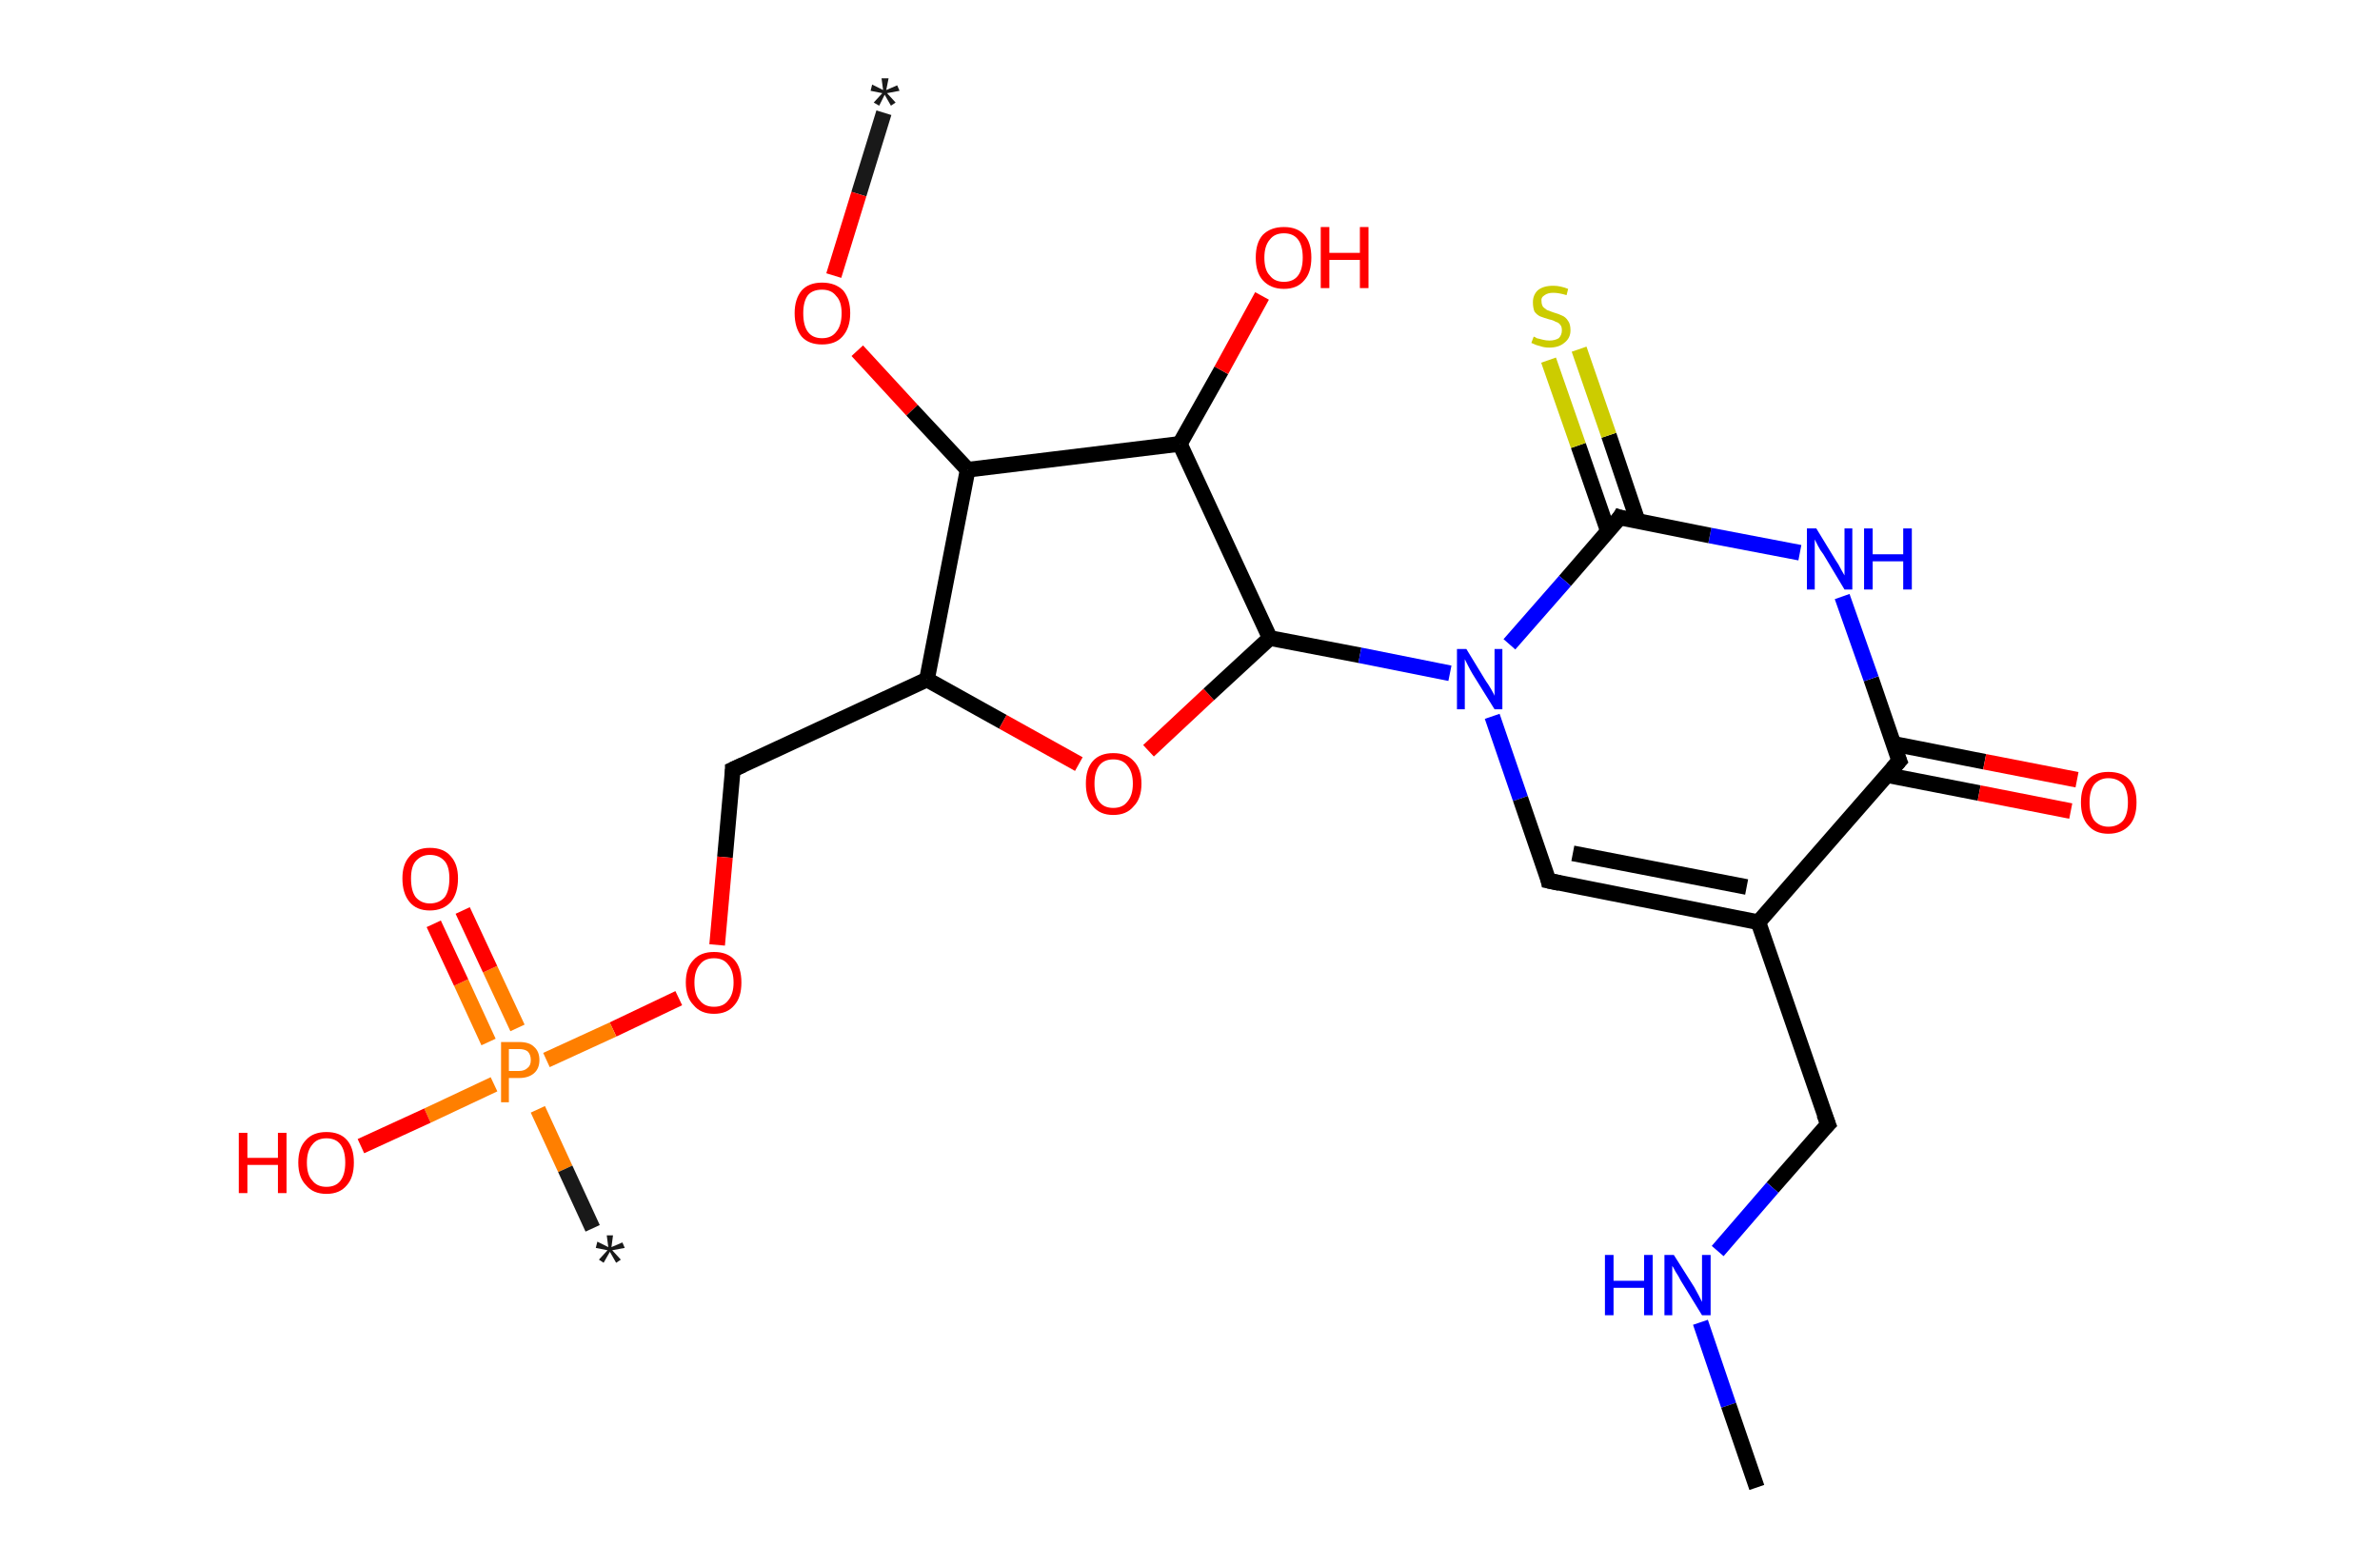 <?xml version='1.0' encoding='ASCII' standalone='yes'?>
<svg xmlns="http://www.w3.org/2000/svg" xmlns:rdkit="http://www.rdkit.org/xml" xmlns:xlink="http://www.w3.org/1999/xlink" version="1.1" baseProfile="full" xml:space="preserve" width="304px" height="200px" viewBox="0 0 304 200">
<!-- END OF HEADER -->
<rect style="opacity:1.0;fill:#FFFFFF;stroke:none" width="304.0" height="200.0" x="0.0" y="0.0"> </rect>
<path class="bond-0 atom-0 atom-1" d="M 112.9,14.4 L 109.7,24.8" style="fill:none;fill-rule:evenodd;stroke:#191919;stroke-width:2.0px;stroke-linecap:butt;stroke-linejoin:miter;stroke-opacity:1"/>
<path class="bond-0 atom-0 atom-1" d="M 109.7,24.8 L 106.5,35.2" style="fill:none;fill-rule:evenodd;stroke:#FF0000;stroke-width:2.0px;stroke-linecap:butt;stroke-linejoin:miter;stroke-opacity:1"/>
<path class="bond-1 atom-1 atom-2" d="M 109.5,44.8 L 116.5,52.4" style="fill:none;fill-rule:evenodd;stroke:#FF0000;stroke-width:2.0px;stroke-linecap:butt;stroke-linejoin:miter;stroke-opacity:1"/>
<path class="bond-1 atom-1 atom-2" d="M 116.5,52.4 L 123.6,60.0" style="fill:none;fill-rule:evenodd;stroke:#000000;stroke-width:2.0px;stroke-linecap:butt;stroke-linejoin:miter;stroke-opacity:1"/>
<path class="bond-2 atom-2 atom-3" d="M 123.6,60.0 L 118.4,86.8" style="fill:none;fill-rule:evenodd;stroke:#000000;stroke-width:2.0px;stroke-linecap:butt;stroke-linejoin:miter;stroke-opacity:1"/>
<path class="bond-3 atom-3 atom-4" d="M 118.4,86.8 L 93.6,98.3" style="fill:none;fill-rule:evenodd;stroke:#000000;stroke-width:2.0px;stroke-linecap:butt;stroke-linejoin:miter;stroke-opacity:1"/>
<path class="bond-4 atom-4 atom-5" d="M 93.6,98.3 L 92.6,109.5" style="fill:none;fill-rule:evenodd;stroke:#000000;stroke-width:2.0px;stroke-linecap:butt;stroke-linejoin:miter;stroke-opacity:1"/>
<path class="bond-4 atom-4 atom-5" d="M 92.6,109.5 L 91.6,120.7" style="fill:none;fill-rule:evenodd;stroke:#FF0000;stroke-width:2.0px;stroke-linecap:butt;stroke-linejoin:miter;stroke-opacity:1"/>
<path class="bond-5 atom-5 atom-6" d="M 86.7,127.5 L 78.3,131.5" style="fill:none;fill-rule:evenodd;stroke:#FF0000;stroke-width:2.0px;stroke-linecap:butt;stroke-linejoin:miter;stroke-opacity:1"/>
<path class="bond-5 atom-5 atom-6" d="M 78.3,131.5 L 69.8,135.4" style="fill:none;fill-rule:evenodd;stroke:#FF7F00;stroke-width:2.0px;stroke-linecap:butt;stroke-linejoin:miter;stroke-opacity:1"/>
<path class="bond-6 atom-6 atom-7" d="M 68.7,141.7 L 72.2,149.3" style="fill:none;fill-rule:evenodd;stroke:#FF7F00;stroke-width:2.0px;stroke-linecap:butt;stroke-linejoin:miter;stroke-opacity:1"/>
<path class="bond-6 atom-6 atom-7" d="M 72.2,149.3 L 75.7,156.9" style="fill:none;fill-rule:evenodd;stroke:#191919;stroke-width:2.0px;stroke-linecap:butt;stroke-linejoin:miter;stroke-opacity:1"/>
<path class="bond-7 atom-6 atom-8" d="M 66.1,131.3 L 62.6,123.8" style="fill:none;fill-rule:evenodd;stroke:#FF7F00;stroke-width:2.0px;stroke-linecap:butt;stroke-linejoin:miter;stroke-opacity:1"/>
<path class="bond-7 atom-6 atom-8" d="M 62.6,123.8 L 59.1,116.3" style="fill:none;fill-rule:evenodd;stroke:#FF0000;stroke-width:2.0px;stroke-linecap:butt;stroke-linejoin:miter;stroke-opacity:1"/>
<path class="bond-7 atom-6 atom-8" d="M 62.4,133.1 L 58.9,125.5" style="fill:none;fill-rule:evenodd;stroke:#FF7F00;stroke-width:2.0px;stroke-linecap:butt;stroke-linejoin:miter;stroke-opacity:1"/>
<path class="bond-7 atom-6 atom-8" d="M 58.9,125.5 L 55.4,118.0" style="fill:none;fill-rule:evenodd;stroke:#FF0000;stroke-width:2.0px;stroke-linecap:butt;stroke-linejoin:miter;stroke-opacity:1"/>
<path class="bond-8 atom-6 atom-9" d="M 63.1,138.5 L 54.6,142.5" style="fill:none;fill-rule:evenodd;stroke:#FF7F00;stroke-width:2.0px;stroke-linecap:butt;stroke-linejoin:miter;stroke-opacity:1"/>
<path class="bond-8 atom-6 atom-9" d="M 54.6,142.5 L 46.1,146.4" style="fill:none;fill-rule:evenodd;stroke:#FF0000;stroke-width:2.0px;stroke-linecap:butt;stroke-linejoin:miter;stroke-opacity:1"/>
<path class="bond-9 atom-3 atom-10" d="M 118.4,86.8 L 128.1,92.2" style="fill:none;fill-rule:evenodd;stroke:#000000;stroke-width:2.0px;stroke-linecap:butt;stroke-linejoin:miter;stroke-opacity:1"/>
<path class="bond-9 atom-3 atom-10" d="M 128.1,92.2 L 137.8,97.6" style="fill:none;fill-rule:evenodd;stroke:#FF0000;stroke-width:2.0px;stroke-linecap:butt;stroke-linejoin:miter;stroke-opacity:1"/>
<path class="bond-10 atom-10 atom-11" d="M 146.7,95.9 L 154.4,88.7" style="fill:none;fill-rule:evenodd;stroke:#FF0000;stroke-width:2.0px;stroke-linecap:butt;stroke-linejoin:miter;stroke-opacity:1"/>
<path class="bond-10 atom-10 atom-11" d="M 154.4,88.7 L 162.2,81.5" style="fill:none;fill-rule:evenodd;stroke:#000000;stroke-width:2.0px;stroke-linecap:butt;stroke-linejoin:miter;stroke-opacity:1"/>
<path class="bond-11 atom-11 atom-12" d="M 162.2,81.5 L 173.7,83.7" style="fill:none;fill-rule:evenodd;stroke:#000000;stroke-width:2.0px;stroke-linecap:butt;stroke-linejoin:miter;stroke-opacity:1"/>
<path class="bond-11 atom-11 atom-12" d="M 173.7,83.7 L 185.2,86.0" style="fill:none;fill-rule:evenodd;stroke:#0000FF;stroke-width:2.0px;stroke-linecap:butt;stroke-linejoin:miter;stroke-opacity:1"/>
<path class="bond-12 atom-12 atom-13" d="M 190.6,91.5 L 194.2,102.0" style="fill:none;fill-rule:evenodd;stroke:#0000FF;stroke-width:2.0px;stroke-linecap:butt;stroke-linejoin:miter;stroke-opacity:1"/>
<path class="bond-12 atom-12 atom-13" d="M 194.2,102.0 L 197.8,112.5" style="fill:none;fill-rule:evenodd;stroke:#000000;stroke-width:2.0px;stroke-linecap:butt;stroke-linejoin:miter;stroke-opacity:1"/>
<path class="bond-13 atom-13 atom-14" d="M 197.8,112.5 L 224.6,117.8" style="fill:none;fill-rule:evenodd;stroke:#000000;stroke-width:2.0px;stroke-linecap:butt;stroke-linejoin:miter;stroke-opacity:1"/>
<path class="bond-13 atom-13 atom-14" d="M 200.9,109.0 L 223.1,113.3" style="fill:none;fill-rule:evenodd;stroke:#000000;stroke-width:2.0px;stroke-linecap:butt;stroke-linejoin:miter;stroke-opacity:1"/>
<path class="bond-14 atom-14 atom-15" d="M 224.6,117.8 L 233.5,143.6" style="fill:none;fill-rule:evenodd;stroke:#000000;stroke-width:2.0px;stroke-linecap:butt;stroke-linejoin:miter;stroke-opacity:1"/>
<path class="bond-15 atom-15 atom-16" d="M 233.5,143.6 L 226.4,151.7" style="fill:none;fill-rule:evenodd;stroke:#000000;stroke-width:2.0px;stroke-linecap:butt;stroke-linejoin:miter;stroke-opacity:1"/>
<path class="bond-15 atom-15 atom-16" d="M 226.4,151.7 L 219.4,159.8" style="fill:none;fill-rule:evenodd;stroke:#0000FF;stroke-width:2.0px;stroke-linecap:butt;stroke-linejoin:miter;stroke-opacity:1"/>
<path class="bond-16 atom-16 atom-17" d="M 217.2,168.9 L 220.8,179.5" style="fill:none;fill-rule:evenodd;stroke:#0000FF;stroke-width:2.0px;stroke-linecap:butt;stroke-linejoin:miter;stroke-opacity:1"/>
<path class="bond-16 atom-16 atom-17" d="M 220.8,179.5 L 224.4,190.0" style="fill:none;fill-rule:evenodd;stroke:#000000;stroke-width:2.0px;stroke-linecap:butt;stroke-linejoin:miter;stroke-opacity:1"/>
<path class="bond-17 atom-14 atom-18" d="M 224.6,117.8 L 242.6,97.2" style="fill:none;fill-rule:evenodd;stroke:#000000;stroke-width:2.0px;stroke-linecap:butt;stroke-linejoin:miter;stroke-opacity:1"/>
<path class="bond-18 atom-18 atom-19" d="M 241.0,99.0 L 252.8,101.3" style="fill:none;fill-rule:evenodd;stroke:#000000;stroke-width:2.0px;stroke-linecap:butt;stroke-linejoin:miter;stroke-opacity:1"/>
<path class="bond-18 atom-18 atom-19" d="M 252.8,101.3 L 264.5,103.6" style="fill:none;fill-rule:evenodd;stroke:#FF0000;stroke-width:2.0px;stroke-linecap:butt;stroke-linejoin:miter;stroke-opacity:1"/>
<path class="bond-18 atom-18 atom-19" d="M 241.8,95.0 L 253.5,97.3" style="fill:none;fill-rule:evenodd;stroke:#000000;stroke-width:2.0px;stroke-linecap:butt;stroke-linejoin:miter;stroke-opacity:1"/>
<path class="bond-18 atom-18 atom-19" d="M 253.5,97.3 L 265.3,99.6" style="fill:none;fill-rule:evenodd;stroke:#FF0000;stroke-width:2.0px;stroke-linecap:butt;stroke-linejoin:miter;stroke-opacity:1"/>
<path class="bond-19 atom-18 atom-20" d="M 242.6,97.2 L 239.0,86.7" style="fill:none;fill-rule:evenodd;stroke:#000000;stroke-width:2.0px;stroke-linecap:butt;stroke-linejoin:miter;stroke-opacity:1"/>
<path class="bond-19 atom-18 atom-20" d="M 239.0,86.7 L 235.3,76.2" style="fill:none;fill-rule:evenodd;stroke:#0000FF;stroke-width:2.0px;stroke-linecap:butt;stroke-linejoin:miter;stroke-opacity:1"/>
<path class="bond-20 atom-20 atom-21" d="M 229.9,70.6 L 218.4,68.4" style="fill:none;fill-rule:evenodd;stroke:#0000FF;stroke-width:2.0px;stroke-linecap:butt;stroke-linejoin:miter;stroke-opacity:1"/>
<path class="bond-20 atom-20 atom-21" d="M 218.4,68.4 L 206.9,66.1" style="fill:none;fill-rule:evenodd;stroke:#000000;stroke-width:2.0px;stroke-linecap:butt;stroke-linejoin:miter;stroke-opacity:1"/>
<path class="bond-21 atom-21 atom-22" d="M 209.2,66.6 L 205.5,55.6" style="fill:none;fill-rule:evenodd;stroke:#000000;stroke-width:2.0px;stroke-linecap:butt;stroke-linejoin:miter;stroke-opacity:1"/>
<path class="bond-21 atom-21 atom-22" d="M 205.5,55.6 L 201.7,44.6" style="fill:none;fill-rule:evenodd;stroke:#CCCC00;stroke-width:2.0px;stroke-linecap:butt;stroke-linejoin:miter;stroke-opacity:1"/>
<path class="bond-21 atom-21 atom-22" d="M 205.4,67.9 L 201.6,56.9" style="fill:none;fill-rule:evenodd;stroke:#000000;stroke-width:2.0px;stroke-linecap:butt;stroke-linejoin:miter;stroke-opacity:1"/>
<path class="bond-21 atom-21 atom-22" d="M 201.6,56.9 L 197.8,46.0" style="fill:none;fill-rule:evenodd;stroke:#CCCC00;stroke-width:2.0px;stroke-linecap:butt;stroke-linejoin:miter;stroke-opacity:1"/>
<path class="bond-22 atom-11 atom-23" d="M 162.2,81.5 L 150.7,56.7" style="fill:none;fill-rule:evenodd;stroke:#000000;stroke-width:2.0px;stroke-linecap:butt;stroke-linejoin:miter;stroke-opacity:1"/>
<path class="bond-23 atom-23 atom-24" d="M 150.7,56.7 L 156.0,47.3" style="fill:none;fill-rule:evenodd;stroke:#000000;stroke-width:2.0px;stroke-linecap:butt;stroke-linejoin:miter;stroke-opacity:1"/>
<path class="bond-23 atom-23 atom-24" d="M 156.0,47.3 L 161.2,37.8" style="fill:none;fill-rule:evenodd;stroke:#FF0000;stroke-width:2.0px;stroke-linecap:butt;stroke-linejoin:miter;stroke-opacity:1"/>
<path class="bond-24 atom-23 atom-2" d="M 150.7,56.7 L 123.6,60.0" style="fill:none;fill-rule:evenodd;stroke:#000000;stroke-width:2.0px;stroke-linecap:butt;stroke-linejoin:miter;stroke-opacity:1"/>
<path class="bond-25 atom-21 atom-12" d="M 206.9,66.1 L 199.9,74.2" style="fill:none;fill-rule:evenodd;stroke:#000000;stroke-width:2.0px;stroke-linecap:butt;stroke-linejoin:miter;stroke-opacity:1"/>
<path class="bond-25 atom-21 atom-12" d="M 199.9,74.2 L 192.8,82.3" style="fill:none;fill-rule:evenodd;stroke:#0000FF;stroke-width:2.0px;stroke-linecap:butt;stroke-linejoin:miter;stroke-opacity:1"/>
<path d="M 94.9,97.7 L 93.6,98.3 L 93.6,98.9" style="fill:none;stroke:#000000;stroke-width:2.0px;stroke-linecap:butt;stroke-linejoin:miter;stroke-opacity:1;"/>
<path d="M 197.7,112.0 L 197.8,112.5 L 199.2,112.8" style="fill:none;stroke:#000000;stroke-width:2.0px;stroke-linecap:butt;stroke-linejoin:miter;stroke-opacity:1;"/>
<path d="M 233.0,142.3 L 233.5,143.6 L 233.1,144.0" style="fill:none;stroke:#000000;stroke-width:2.0px;stroke-linecap:butt;stroke-linejoin:miter;stroke-opacity:1;"/>
<path d="M 241.7,98.2 L 242.6,97.2 L 242.4,96.7" style="fill:none;stroke:#000000;stroke-width:2.0px;stroke-linecap:butt;stroke-linejoin:miter;stroke-opacity:1;"/>
<path d="M 207.5,66.3 L 206.9,66.1 L 206.6,66.6" style="fill:none;stroke:#000000;stroke-width:2.0px;stroke-linecap:butt;stroke-linejoin:miter;stroke-opacity:1;"/>
<path class="atom-0" d="M 111.6 13.1 L 112.7 11.9 L 111.2 11.6 L 111.4 10.8 L 112.8 11.5 L 112.6 10.0 L 113.5 10.0 L 113.2 11.5 L 114.6 10.9 L 114.9 11.6 L 113.3 11.9 L 114.4 13.1 L 113.8 13.5 L 113.0 12.1 L 112.3 13.5 L 111.6 13.1 " fill="#191919"/>
<path class="atom-1" d="M 101.5 40.0 Q 101.5 38.2, 102.4 37.1 Q 103.3 36.1, 105.0 36.1 Q 106.7 36.1, 107.7 37.1 Q 108.6 38.2, 108.6 40.0 Q 108.6 41.9, 107.6 43.0 Q 106.7 44.0, 105.0 44.0 Q 103.3 44.0, 102.4 43.0 Q 101.5 41.9, 101.5 40.0 M 105.0 43.2 Q 106.2 43.2, 106.8 42.4 Q 107.5 41.6, 107.5 40.0 Q 107.5 38.5, 106.8 37.8 Q 106.2 37.0, 105.0 37.0 Q 103.8 37.0, 103.2 37.7 Q 102.6 38.5, 102.6 40.0 Q 102.6 41.6, 103.2 42.4 Q 103.8 43.2, 105.0 43.2 " fill="#FF0000"/>
<path class="atom-5" d="M 87.6 125.5 Q 87.6 123.6, 88.6 122.6 Q 89.5 121.6, 91.2 121.6 Q 92.9 121.6, 93.8 122.6 Q 94.7 123.6, 94.7 125.5 Q 94.7 127.4, 93.8 128.4 Q 92.9 129.5, 91.2 129.5 Q 89.5 129.5, 88.6 128.4 Q 87.6 127.4, 87.6 125.5 M 91.2 128.6 Q 92.4 128.6, 93.0 127.8 Q 93.7 127.0, 93.7 125.5 Q 93.7 124.0, 93.0 123.2 Q 92.4 122.4, 91.2 122.4 Q 90.0 122.4, 89.4 123.2 Q 88.7 124.0, 88.7 125.5 Q 88.7 127.1, 89.4 127.8 Q 90.0 128.6, 91.2 128.6 " fill="#FF0000"/>
<path class="atom-6" d="M 66.3 133.1 Q 67.6 133.1, 68.2 133.7 Q 68.9 134.3, 68.9 135.4 Q 68.9 136.5, 68.2 137.1 Q 67.5 137.7, 66.3 137.7 L 65.0 137.7 L 65.0 140.8 L 64.0 140.8 L 64.0 133.1 L 66.3 133.1 M 66.3 136.8 Q 67.0 136.8, 67.4 136.4 Q 67.8 136.1, 67.8 135.4 Q 67.8 134.7, 67.4 134.3 Q 67.0 134.0, 66.3 134.0 L 65.0 134.0 L 65.0 136.8 L 66.3 136.8 " fill="#FF7F00"/>
<path class="atom-7" d="M 76.5 160.9 L 77.6 159.7 L 76.1 159.4 L 76.3 158.6 L 77.7 159.3 L 77.5 157.8 L 78.3 157.8 L 78.1 159.3 L 79.5 158.7 L 79.8 159.4 L 78.2 159.7 L 79.3 160.9 L 78.7 161.3 L 77.9 159.9 L 77.1 161.3 L 76.5 160.9 " fill="#191919"/>
<path class="atom-8" d="M 51.4 112.2 Q 51.4 110.4, 52.3 109.4 Q 53.2 108.3, 54.9 108.3 Q 56.7 108.3, 57.6 109.4 Q 58.5 110.4, 58.5 112.2 Q 58.5 114.1, 57.6 115.2 Q 56.6 116.3, 54.9 116.3 Q 53.2 116.3, 52.3 115.2 Q 51.4 114.1, 51.4 112.2 M 54.9 115.4 Q 56.1 115.4, 56.8 114.6 Q 57.4 113.8, 57.4 112.2 Q 57.4 110.7, 56.8 110.0 Q 56.1 109.2, 54.9 109.2 Q 53.8 109.2, 53.1 110.0 Q 52.5 110.7, 52.5 112.2 Q 52.5 113.8, 53.1 114.6 Q 53.8 115.4, 54.9 115.4 " fill="#FF0000"/>
<path class="atom-9" d="M 30.5 144.7 L 31.6 144.7 L 31.6 147.9 L 35.5 147.9 L 35.5 144.7 L 36.6 144.7 L 36.6 152.4 L 35.5 152.4 L 35.5 148.8 L 31.6 148.8 L 31.6 152.4 L 30.5 152.4 L 30.5 144.7 " fill="#FF0000"/>
<path class="atom-9" d="M 38.1 148.5 Q 38.1 146.6, 39.1 145.6 Q 40.0 144.6, 41.7 144.6 Q 43.4 144.6, 44.3 145.6 Q 45.2 146.6, 45.2 148.5 Q 45.2 150.4, 44.3 151.4 Q 43.4 152.5, 41.7 152.5 Q 40.0 152.5, 39.1 151.4 Q 38.1 150.4, 38.1 148.5 M 41.7 151.6 Q 42.9 151.6, 43.5 150.8 Q 44.1 150.0, 44.1 148.5 Q 44.1 147.0, 43.5 146.2 Q 42.9 145.4, 41.7 145.4 Q 40.5 145.4, 39.9 146.2 Q 39.2 147.0, 39.2 148.5 Q 39.2 150.1, 39.9 150.8 Q 40.5 151.6, 41.7 151.6 " fill="#FF0000"/>
<path class="atom-10" d="M 138.7 100.1 Q 138.7 98.2, 139.6 97.2 Q 140.5 96.2, 142.2 96.2 Q 143.9 96.2, 144.8 97.2 Q 145.8 98.2, 145.8 100.1 Q 145.8 102.0, 144.8 103.0 Q 143.9 104.1, 142.2 104.1 Q 140.5 104.1, 139.6 103.0 Q 138.7 102.0, 138.7 100.1 M 142.2 103.2 Q 143.4 103.2, 144.0 102.4 Q 144.7 101.6, 144.7 100.1 Q 144.7 98.6, 144.0 97.8 Q 143.4 97.0, 142.2 97.0 Q 141.0 97.0, 140.4 97.8 Q 139.8 98.6, 139.8 100.1 Q 139.8 101.6, 140.4 102.4 Q 141.0 103.2, 142.2 103.2 " fill="#FF0000"/>
<path class="atom-12" d="M 187.3 82.9 L 189.8 87.0 Q 190.1 87.4, 190.5 88.1 Q 190.9 88.8, 190.9 88.9 L 190.9 82.9 L 191.9 82.9 L 191.9 90.6 L 190.9 90.6 L 188.1 86.1 Q 187.8 85.6, 187.5 85.0 Q 187.2 84.4, 187.1 84.2 L 187.1 90.6 L 186.1 90.6 L 186.1 82.9 L 187.3 82.9 " fill="#0000FF"/>
<path class="atom-16" d="M 205.0 160.3 L 206.1 160.3 L 206.1 163.6 L 210.0 163.6 L 210.0 160.3 L 211.1 160.3 L 211.1 168.0 L 210.0 168.0 L 210.0 164.5 L 206.1 164.5 L 206.1 168.0 L 205.0 168.0 L 205.0 160.3 " fill="#0000FF"/>
<path class="atom-16" d="M 213.8 160.3 L 216.4 164.4 Q 216.6 164.8, 217.0 165.5 Q 217.4 166.3, 217.4 166.3 L 217.4 160.3 L 218.5 160.3 L 218.5 168.0 L 217.4 168.0 L 214.7 163.6 Q 214.4 163.0, 214.0 162.4 Q 213.7 161.8, 213.6 161.7 L 213.6 168.0 L 212.6 168.0 L 212.6 160.3 L 213.8 160.3 " fill="#0000FF"/>
<path class="atom-19" d="M 265.8 102.5 Q 265.8 100.6, 266.7 99.6 Q 267.6 98.6, 269.3 98.6 Q 271.1 98.6, 272.0 99.6 Q 272.9 100.6, 272.9 102.5 Q 272.9 104.4, 272.0 105.4 Q 271.0 106.5, 269.3 106.5 Q 267.6 106.5, 266.7 105.4 Q 265.8 104.4, 265.8 102.5 M 269.3 105.6 Q 270.5 105.6, 271.2 104.8 Q 271.8 104.0, 271.8 102.5 Q 271.8 101.0, 271.2 100.2 Q 270.5 99.4, 269.3 99.4 Q 268.2 99.4, 267.5 100.2 Q 266.9 101.0, 266.9 102.5 Q 266.9 104.0, 267.5 104.8 Q 268.2 105.6, 269.3 105.6 " fill="#FF0000"/>
<path class="atom-20" d="M 232.0 67.5 L 234.5 71.6 Q 234.8 72.0, 235.2 72.8 Q 235.6 73.5, 235.6 73.5 L 235.6 67.5 L 236.6 67.5 L 236.6 75.3 L 235.6 75.3 L 232.9 70.8 Q 232.5 70.3, 232.2 69.7 Q 231.9 69.1, 231.8 68.9 L 231.8 75.3 L 230.8 75.3 L 230.8 67.5 L 232.0 67.5 " fill="#0000FF"/>
<path class="atom-20" d="M 238.1 67.5 L 239.2 67.5 L 239.2 70.8 L 243.1 70.8 L 243.1 67.5 L 244.2 67.5 L 244.2 75.3 L 243.1 75.3 L 243.1 71.7 L 239.2 71.7 L 239.2 75.3 L 238.1 75.3 L 238.1 67.5 " fill="#0000FF"/>
<path class="atom-22" d="M 195.9 43.0 Q 196.0 43.0, 196.3 43.2 Q 196.7 43.3, 197.1 43.4 Q 197.5 43.5, 197.9 43.5 Q 198.6 43.5, 199.1 43.2 Q 199.5 42.8, 199.5 42.2 Q 199.5 41.7, 199.3 41.5 Q 199.1 41.2, 198.7 41.1 Q 198.4 40.9, 197.9 40.8 Q 197.2 40.6, 196.7 40.4 Q 196.3 40.2, 196.0 39.8 Q 195.8 39.3, 195.8 38.6 Q 195.8 37.7, 196.4 37.1 Q 197.1 36.5, 198.4 36.5 Q 199.3 36.5, 200.3 36.9 L 200.1 37.7 Q 199.1 37.4, 198.4 37.4 Q 197.7 37.4, 197.3 37.7 Q 196.8 38.0, 196.9 38.5 Q 196.9 38.9, 197.1 39.2 Q 197.3 39.4, 197.6 39.6 Q 197.9 39.7, 198.4 39.9 Q 199.1 40.1, 199.5 40.3 Q 200.0 40.5, 200.3 41.0 Q 200.6 41.4, 200.6 42.2 Q 200.6 43.2, 199.8 43.8 Q 199.1 44.4, 197.9 44.4 Q 197.2 44.4, 196.7 44.2 Q 196.2 44.1, 195.6 43.8 L 195.9 43.0 " fill="#CCCC00"/>
<path class="atom-24" d="M 160.4 32.9 Q 160.4 31.0, 161.3 30.0 Q 162.3 29.0, 164.0 29.0 Q 165.7 29.0, 166.6 30.0 Q 167.5 31.0, 167.5 32.9 Q 167.5 34.8, 166.6 35.8 Q 165.7 36.9, 164.0 36.9 Q 162.3 36.9, 161.3 35.8 Q 160.4 34.8, 160.4 32.9 M 164.0 36.0 Q 165.2 36.0, 165.8 35.2 Q 166.4 34.4, 166.4 32.9 Q 166.4 31.4, 165.8 30.6 Q 165.2 29.8, 164.0 29.8 Q 162.8 29.8, 162.2 30.6 Q 161.5 31.4, 161.5 32.9 Q 161.5 34.5, 162.2 35.2 Q 162.8 36.0, 164.0 36.0 " fill="#FF0000"/>
<path class="atom-24" d="M 168.7 29.0 L 169.8 29.0 L 169.8 32.3 L 173.7 32.3 L 173.7 29.0 L 174.8 29.0 L 174.8 36.8 L 173.7 36.8 L 173.7 33.2 L 169.8 33.2 L 169.8 36.8 L 168.7 36.8 L 168.7 29.0 " fill="#FF0000"/>
</svg>
